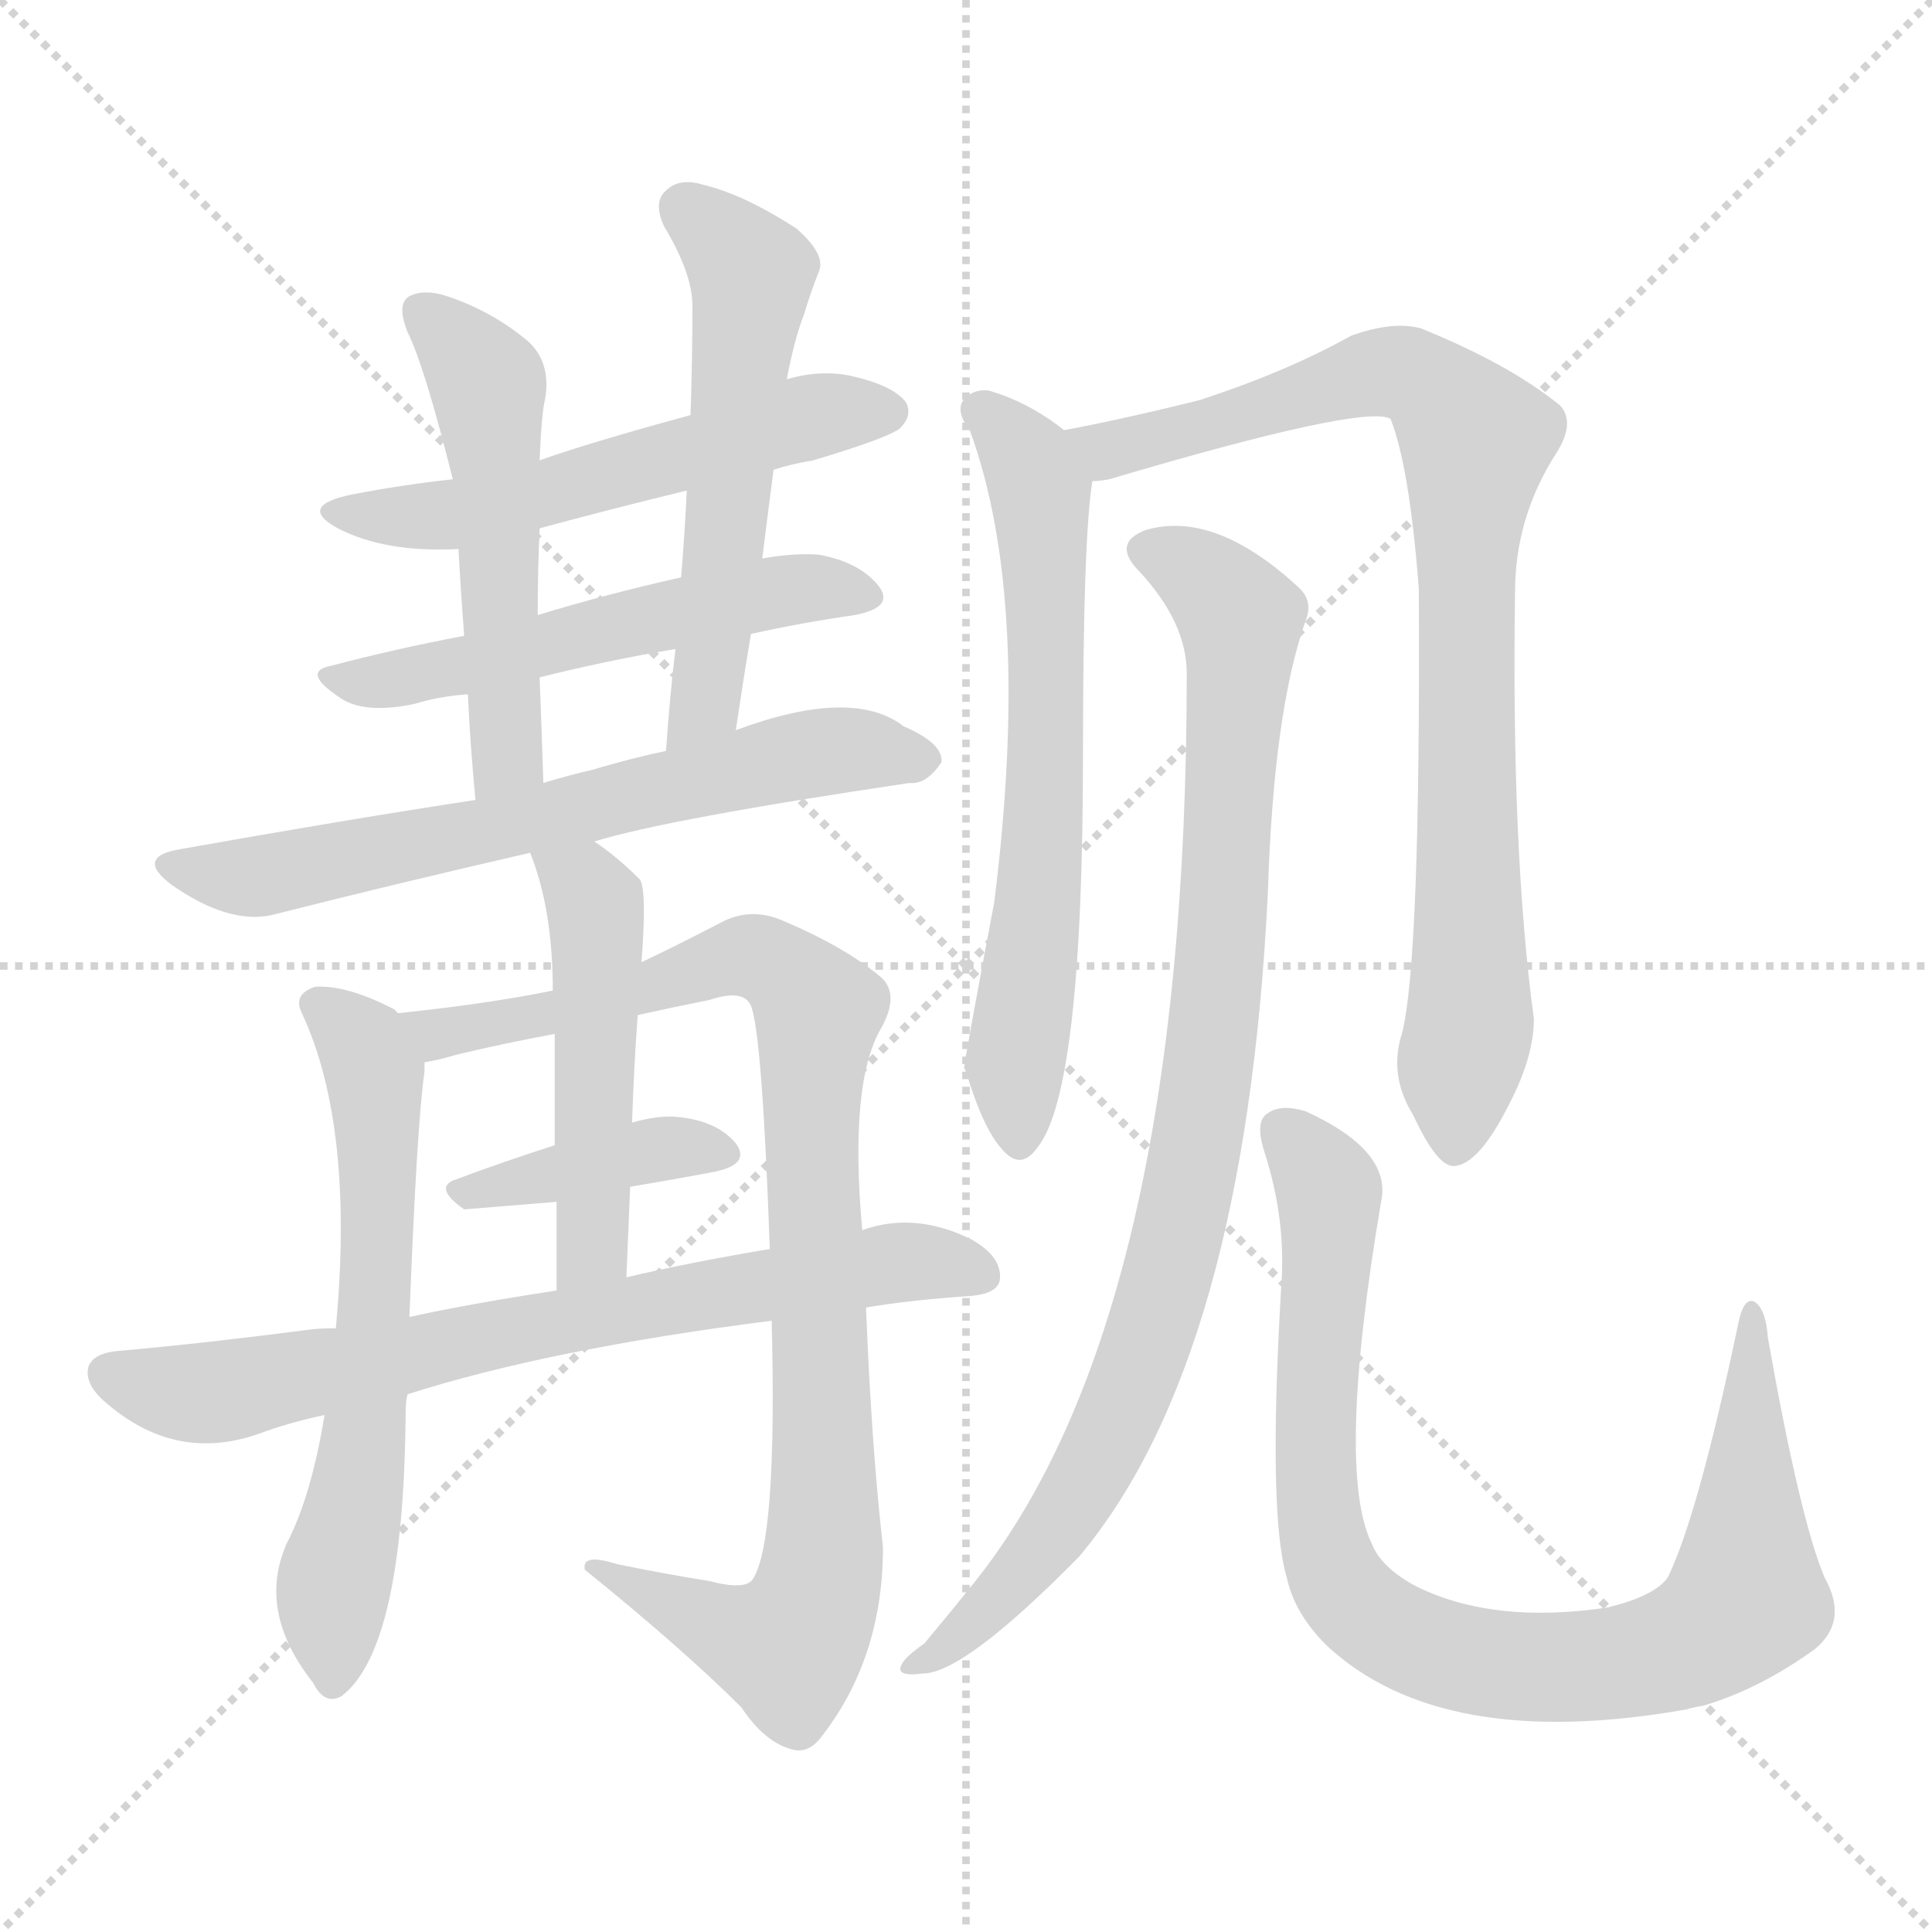 <svg version="1.1" viewBox="0 0 1024 1024" xmlns="http://www.w3.org/2000/svg">
  <g stroke="lightgray" stroke-dasharray="1,1" stroke-width="1" transform="scale(4, 4)">
    <line x1="0" y1="0" x2="256" y2="256"></line>
    <line x1="256" y1="0" x2="0" y2="256"></line>
    <line x1="128" y1="0" x2="128" y2="256"></line>
    <line x1="0" y1="128" x2="256" y2="128"></line>
  </g>
<g transform="scale(1, -1) translate(0, -900)">
   <style type="text/css">
    @keyframes keyframes0 {
      from {
       stroke: blue;
       stroke-dashoffset: 553;
       stroke-width: 128;
       }
       64% {
       animation-timing-function: step-end;
       stroke: blue;
       stroke-dashoffset: 0;
       stroke-width: 128;
       }
       to {
       stroke: black;
       stroke-width: 1024;
       }
       }
       #make-me-a-hanzi-animation-0 {
         animation: keyframes0 0.7s both;
         animation-delay: 0s;
         animation-timing-function: linear;
       }
    @keyframes keyframes1 {
      from {
       stroke: blue;
       stroke-dashoffset: 543;
       stroke-width: 128;
       }
       64% {
       animation-timing-function: step-end;
       stroke: blue;
       stroke-dashoffset: 0;
       stroke-width: 128;
       }
       to {
       stroke: black;
       stroke-width: 1024;
       }
       }
       #make-me-a-hanzi-animation-1 {
         animation: keyframes1 0.692s both;
         animation-delay: 0.7s;
         animation-timing-function: linear;
       }
    @keyframes keyframes2 {
      from {
       stroke: blue;
       stroke-dashoffset: 523;
       stroke-width: 128;
       }
       63% {
       animation-timing-function: step-end;
       stroke: blue;
       stroke-dashoffset: 0;
       stroke-width: 128;
       }
       to {
       stroke: black;
       stroke-width: 1024;
       }
       }
       #make-me-a-hanzi-animation-2 {
         animation: keyframes2 0.676s both;
         animation-delay: 1.392s;
         animation-timing-function: linear;
       }
    @keyframes keyframes3 {
      from {
       stroke: blue;
       stroke-dashoffset: 557;
       stroke-width: 128;
       }
       64% {
       animation-timing-function: step-end;
       stroke: blue;
       stroke-dashoffset: 0;
       stroke-width: 128;
       }
       to {
       stroke: black;
       stroke-width: 1024;
       }
       }
       #make-me-a-hanzi-animation-3 {
         animation: keyframes3 0.703s both;
         animation-delay: 2.068s;
         animation-timing-function: linear;
       }
    @keyframes keyframes4 {
      from {
       stroke: blue;
       stroke-dashoffset: 661;
       stroke-width: 128;
       }
       68% {
       animation-timing-function: step-end;
       stroke: blue;
       stroke-dashoffset: 0;
       stroke-width: 128;
       }
       to {
       stroke: black;
       stroke-width: 1024;
       }
       }
       #make-me-a-hanzi-animation-4 {
         animation: keyframes4 0.788s both;
         animation-delay: 2.771s;
         animation-timing-function: linear;
       }
    @keyframes keyframes5 {
      from {
       stroke: blue;
       stroke-dashoffset: 623;
       stroke-width: 128;
       }
       67% {
       animation-timing-function: step-end;
       stroke: blue;
       stroke-dashoffset: 0;
       stroke-width: 128;
       }
       to {
       stroke: black;
       stroke-width: 1024;
       }
       }
       #make-me-a-hanzi-animation-5 {
         animation: keyframes5 0.757s both;
         animation-delay: 3.559s;
         animation-timing-function: linear;
       }
    @keyframes keyframes6 {
      from {
       stroke: blue;
       stroke-dashoffset: 936;
       stroke-width: 128;
       }
       75% {
       animation-timing-function: step-end;
       stroke: blue;
       stroke-dashoffset: 0;
       stroke-width: 128;
       }
       to {
       stroke: black;
       stroke-width: 1024;
       }
       }
       #make-me-a-hanzi-animation-6 {
         animation: keyframes6 1.012s both;
         animation-delay: 4.316s;
         animation-timing-function: linear;
       }
    @keyframes keyframes7 {
      from {
       stroke: blue;
       stroke-dashoffset: 396;
       stroke-width: 128;
       }
       56% {
       animation-timing-function: step-end;
       stroke: blue;
       stroke-dashoffset: 0;
       stroke-width: 128;
       }
       to {
       stroke: black;
       stroke-width: 1024;
       }
       }
       #make-me-a-hanzi-animation-7 {
         animation: keyframes7 0.572s both;
         animation-delay: 5.327s;
         animation-timing-function: linear;
       }
    @keyframes keyframes8 {
      from {
       stroke: blue;
       stroke-dashoffset: 493;
       stroke-width: 128;
       }
       62% {
       animation-timing-function: step-end;
       stroke: blue;
       stroke-dashoffset: 0;
       stroke-width: 128;
       }
       to {
       stroke: black;
       stroke-width: 1024;
       }
       }
       #make-me-a-hanzi-animation-8 {
         animation: keyframes8 0.651s both;
         animation-delay: 5.9s;
         animation-timing-function: linear;
       }
    @keyframes keyframes9 {
      from {
       stroke: blue;
       stroke-dashoffset: 726;
       stroke-width: 128;
       }
       70% {
       animation-timing-function: step-end;
       stroke: blue;
       stroke-dashoffset: 0;
       stroke-width: 128;
       }
       to {
       stroke: black;
       stroke-width: 1024;
       }
       }
       #make-me-a-hanzi-animation-9 {
         animation: keyframes9 0.841s both;
         animation-delay: 6.551s;
         animation-timing-function: linear;
       }
    @keyframes keyframes10 {
      from {
       stroke: blue;
       stroke-dashoffset: 653;
       stroke-width: 128;
       }
       68% {
       animation-timing-function: step-end;
       stroke: blue;
       stroke-dashoffset: 0;
       stroke-width: 128;
       }
       to {
       stroke: black;
       stroke-width: 1024;
       }
       }
       #make-me-a-hanzi-animation-10 {
         animation: keyframes10 0.781s both;
         animation-delay: 7.392s;
         animation-timing-function: linear;
       }
    @keyframes keyframes11 {
      from {
       stroke: blue;
       stroke-dashoffset: 862;
       stroke-width: 128;
       }
       74% {
       animation-timing-function: step-end;
       stroke: blue;
       stroke-dashoffset: 0;
       stroke-width: 128;
       }
       to {
       stroke: black;
       stroke-width: 1024;
       }
       }
       #make-me-a-hanzi-animation-11 {
         animation: keyframes11 0.951s both;
         animation-delay: 8.173s;
         animation-timing-function: linear;
       }
    @keyframes keyframes12 {
      from {
       stroke: blue;
       stroke-dashoffset: 920;
       stroke-width: 128;
       }
       75% {
       animation-timing-function: step-end;
       stroke: blue;
       stroke-dashoffset: 0;
       stroke-width: 128;
       }
       to {
       stroke: black;
       stroke-width: 1024;
       }
       }
       #make-me-a-hanzi-animation-12 {
         animation: keyframes12 0.999s both;
         animation-delay: 9.125s;
         animation-timing-function: linear;
       }
    @keyframes keyframes13 {
      from {
       stroke: blue;
       stroke-dashoffset: 895;
       stroke-width: 128;
       }
       74% {
       animation-timing-function: step-end;
       stroke: blue;
       stroke-dashoffset: 0;
       stroke-width: 128;
       }
       to {
       stroke: black;
       stroke-width: 1024;
       }
       }
       #make-me-a-hanzi-animation-13 {
         animation: keyframes13 0.978s both;
         animation-delay: 10.123s;
         animation-timing-function: linear;
       }
</style>
<path d="M 410.0 651.0 Q 419.0 654.0 431.0 656.0 Q 471.0 668.0 477.0 673.0 Q 484.0 680.0 480.0 687.0 Q 473.0 696.0 450.0 701.0 Q 434.0 704.0 417.0 699.0 L 366.0 680.0 Q 311.0 665.0 286.0 656.0 L 240.0 646.0 Q 213.0 643.0 187.0 638.0 Q 157.0 632.0 179.0 620.0 Q 204.0 607.0 243.0 609.0 L 286.0 620.0 Q 323.0 630.0 364.0 640.0 L 410.0 651.0 Z" fill="lightgray"></path> 
<path d="M 398.0 564.0 Q 425.0 570.0 453.0 574.0 Q 474.0 578.0 466.0 589.0 Q 456.0 602.0 434.0 606.0 Q 421.0 607.0 404.0 604.0 L 361.0 594.0 Q 321.0 585.0 285.0 574.0 L 246.0 563.0 Q 209.0 556.0 175.0 547.0 Q 160.0 544.0 179.0 531.0 Q 192.0 521.0 220.0 527.0 Q 233.0 531.0 248.0 532.0 L 286.0 541.0 Q 322.0 550.0 358.0 556.0 L 398.0 564.0 Z" fill="lightgray"></path> 
<path d="M 286.0 656.0 Q 287.0 681.0 289.0 689.0 Q 292.0 708.0 280.0 719.0 Q 261.0 735.0 237.0 743.0 Q 225.0 747.0 217.0 743.0 Q 210.0 739.0 216.0 724.0 Q 225.0 706.0 240.0 646.0 L 243.0 609.0 Q 244.0 590.0 246.0 563.0 L 248.0 532.0 Q 249.0 508.0 252.0 476.0 C 255.0 446.0 289.0 455.0 288.0 485.0 Q 287.0 516.0 286.0 541.0 L 285.0 574.0 Q 285.0 598.0 286.0 620.0 L 286.0 656.0 Z" fill="lightgray"></path> 
<path d="M 390.0 513.0 Q 394.0 540.0 398.0 564.0 L 404.0 604.0 Q 407.0 628.0 410.0 651.0 L 417.0 699.0 Q 421.0 720.0 426.0 733.0 Q 430.0 746.0 434.0 756.0 Q 438.0 765.0 422.0 779.0 Q 394.0 797.0 373.0 802.0 Q 360.0 806.0 353.0 799.0 Q 346.0 793.0 352.0 780.0 Q 367.0 755.0 367.0 738.0 Q 367.0 710.0 366.0 680.0 L 364.0 640.0 Q 363.0 618.0 361.0 594.0 L 358.0 556.0 Q 355.0 531.0 353.0 502.0 C 351.0 472.0 386.0 483.0 390.0 513.0 Z" fill="lightgray"></path> 
<path d="M 315.0 454.0 Q 354.0 466.0 482.0 485.0 Q 491.0 484.0 499.0 496.0 Q 500.0 506.0 479.0 515.0 Q 452.0 536.0 390.0 513.0 L 353.0 502.0 Q 334.0 498.0 314.0 492.0 Q 301.0 489.0 288.0 485.0 L 252.0 476.0 Q 186.0 466.0 96.0 450.0 Q 71.0 446.0 91.0 431.0 Q 121.0 410.0 144.0 415.0 Q 207.0 431.0 281.0 448.0 L 315.0 454.0 Z" fill="lightgray"></path> 
<path d="M 211.0 363.0 Q 210.0 364.0 209.0 365.0 Q 184.0 378.0 167.0 377.0 Q 155.0 373.0 160.0 363.0 Q 188.0 303.0 178.0 196.0 L 172.0 150.0 Q 165.0 107.0 152.0 82.0 Q 136.0 46.0 166.0 8.0 Q 172.0 -4.0 181.0 1.0 Q 214.0 26.0 215.0 151.0 Q 215.0 157.0 216.0 161.0 L 217.0 202.0 Q 221.0 305.0 225.0 332.0 Q 225.0 335.0 225.0 337.0 C 226.0 354.0 226.0 354.0 211.0 363.0 Z" fill="lightgray"></path> 
<path d="M 409.0 200.0 Q 412.0 83.0 399.0 63.0 Q 395.0 57.0 376.0 62.0 Q 351.0 66.0 327.0 71.0 Q 308.0 77.0 310.0 68.0 Q 362.0 26.0 393.0 -5.0 Q 405.0 -23.0 419.0 -27.0 Q 428.0 -30.0 435.0 -21.0 Q 468.0 21.0 468.0 80.0 Q 462.0 132.0 459.0 207.0 L 457.0 248.0 Q 450.0 326.0 467.0 355.0 Q 477.0 373.0 467.0 382.0 Q 448.0 398.0 415.0 412.0 Q 399.0 419.0 384.0 412.0 Q 359.0 399.0 340.0 390.0 L 293.0 375.0 Q 259.0 368.0 211.0 363.0 C 181.0 360.0 196.0 330.0 225.0 337.0 Q 232.0 338.0 242.0 341.0 Q 267.0 347.0 294.0 352.0 L 338.0 362.0 Q 356.0 366.0 376.0 370.0 Q 394.0 376.0 398.0 367.0 Q 404.0 352.0 408.0 238.0 L 409.0 200.0 Z" fill="lightgray"></path> 
<path d="M 334.0 271.0 Q 358.0 275.0 379.0 279.0 Q 398.0 283.0 390.0 294.0 Q 380.0 306.0 359.0 308.0 Q 349.0 309.0 335.0 305.0 L 294.0 293.0 Q 266.0 284.0 242.0 275.0 Q 229.0 271.0 246.0 259.0 L 295.0 263.0 L 334.0 271.0 Z" fill="lightgray"></path> 
<path d="M 340.0 390.0 Q 343.0 429.0 339.0 434.0 Q 327.0 446.0 315.0 454.0 C 291.0 471.0 271.0 476.0 281.0 448.0 Q 293.0 418.0 293.0 375.0 L 294.0 352.0 Q 294.0 330.0 294.0 293.0 L 295.0 263.0 Q 295.0 242.0 295.0 216.0 C 295.0 186.0 331.0 193.0 332.0 223.0 Q 333.0 248.0 334.0 271.0 L 335.0 305.0 Q 336.0 335.0 338.0 362.0 L 340.0 390.0 Z" fill="lightgray"></path> 
<path d="M 216.0 161.0 Q 291.0 185.0 409.0 200.0 L 459.0 207.0 Q 483.0 211.0 513.0 213.0 Q 529.0 214.0 530.0 222.0 Q 531.0 234.0 515.0 243.0 Q 485.0 258.0 457.0 248.0 L 408.0 238.0 Q 366.0 231.0 332.0 223.0 L 295.0 216.0 Q 249.0 209.0 217.0 202.0 L 178.0 196.0 Q 168.0 196.0 162.0 195.0 Q 108.0 188.0 63.0 184.0 Q 50.0 183.0 47.0 176.0 Q 44.0 166.0 58.0 155.0 Q 94.0 125.0 137.0 140.0 Q 153.0 146.0 172.0 150.0 L 216.0 161.0 Z" fill="lightgray"></path> 
<path d="M 564.0 672.0 Q 545.0 687.0 524.0 693.0 Q 515.0 694.0 510.0 687.0 Q 507.0 681.0 514.0 672.0 Q 547.0 582.0 527.0 422.0 Q 511.0 337.0 511.0 334.0 L 512.0 332.0 Q 521.0 302.0 531.0 291.0 Q 541.0 279.0 550.0 292.0 Q 574.0 322.0 574.0 500.0 Q 574.0 615.0 579.0 645.0 C 581.0 660.0 581.0 660.0 564.0 672.0 Z" fill="lightgray"></path> 
<path d="M 743.0 352.0 Q 736.0 330.0 749.0 309.0 Q 762.0 281.0 771.0 282.0 Q 784.0 283.0 800.0 315.0 Q 813.0 340.0 813.0 360.0 Q 801.0 448.0 803.0 586.0 Q 803.0 626.0 825.0 660.0 Q 835.0 676.0 827.0 685.0 Q 800.0 707.0 753.0 726.0 Q 738.0 730.0 716.0 722.0 Q 682.0 703.0 636.0 688.0 Q 596.0 678.0 564.0 672.0 C 535.0 666.0 550.0 639.0 579.0 645.0 Q 583.0 645.0 588.0 646.0 Q 723.0 686.0 737.0 678.0 Q 747.0 653.0 752.0 588.0 Q 753.0 390.0 743.0 352.0 Z" fill="lightgray"></path> 
<path d="M 629.0 543.0 Q 629.0 203.0 517.0 62.0 Q 505.0 47.0 490.0 29.0 Q 480.0 22.0 478.0 18.0 Q 474.0 11.0 489.0 13.0 Q 511.0 13.0 572.0 75.0 Q 660.0 180.0 672.0 427.0 Q 675.0 523.0 692.0 571.0 Q 696.0 581.0 689.0 588.0 Q 644.0 630.0 607.0 619.0 Q 589.0 612.0 604.0 597.0 Q 629.0 570.0 629.0 543.0 Z" fill="lightgray"></path> 
<path d="M 967.0 64.0 Q 954.0 95.0 937.0 191.0 Q 936.0 206.0 930.0 210.0 Q 924.0 213.0 921.0 197.0 Q 900.0 97.0 884.0 64.0 Q 877.0 54.0 852.0 48.0 Q 792.0 39.0 751.0 59.0 Q 732.0 69.0 727.0 82.0 Q 708.0 121.0 732.0 263.0 Q 738.0 290.0 692.0 311.0 Q 679.0 315.0 672.0 310.0 Q 665.0 306.0 670.0 290.0 Q 682.0 253.0 679.0 217.0 Q 672.0 97.0 682.0 64.0 Q 686.0 45.0 703.0 28.0 Q 764.0 -29.0 894.0 -6.0 Q 897.0 -5.0 903.0 -4.0 Q 933.0 5.0 962.0 26.0 Q 980.0 41.0 967.0 64.0 Z" fill="lightgray"></path> 
      <clipPath id="make-me-a-hanzi-clip-0">
      <path d="M 410.0 651.0 Q 419.0 654.0 431.0 656.0 Q 471.0 668.0 477.0 673.0 Q 484.0 680.0 480.0 687.0 Q 473.0 696.0 450.0 701.0 Q 434.0 704.0 417.0 699.0 L 366.0 680.0 Q 311.0 665.0 286.0 656.0 L 240.0 646.0 Q 213.0 643.0 187.0 638.0 Q 157.0 632.0 179.0 620.0 Q 204.0 607.0 243.0 609.0 L 286.0 620.0 Q 323.0 630.0 364.0 640.0 L 410.0 651.0 Z" fill="lightgray"></path>
      </clipPath>
      <path clip-path="url(#make-me-a-hanzi-clip-0)" d="M 180.0 630.0 L 246.0 628.0 L 427.0 679.0 L 470.0 682.0 " fill="none" id="make-me-a-hanzi-animation-0" stroke-dasharray="425 850" stroke-linecap="round"></path>

      <clipPath id="make-me-a-hanzi-clip-1">
      <path d="M 398.0 564.0 Q 425.0 570.0 453.0 574.0 Q 474.0 578.0 466.0 589.0 Q 456.0 602.0 434.0 606.0 Q 421.0 607.0 404.0 604.0 L 361.0 594.0 Q 321.0 585.0 285.0 574.0 L 246.0 563.0 Q 209.0 556.0 175.0 547.0 Q 160.0 544.0 179.0 531.0 Q 192.0 521.0 220.0 527.0 Q 233.0 531.0 248.0 532.0 L 286.0 541.0 Q 322.0 550.0 358.0 556.0 L 398.0 564.0 Z" fill="lightgray"></path>
      </clipPath>
      <path clip-path="url(#make-me-a-hanzi-clip-1)" d="M 176.0 539.0 L 210.0 539.0 L 414.0 587.0 L 457.0 584.0 " fill="none" id="make-me-a-hanzi-animation-1" stroke-dasharray="415 830" stroke-linecap="round"></path>

      <clipPath id="make-me-a-hanzi-clip-2">
      <path d="M 286.0 656.0 Q 287.0 681.0 289.0 689.0 Q 292.0 708.0 280.0 719.0 Q 261.0 735.0 237.0 743.0 Q 225.0 747.0 217.0 743.0 Q 210.0 739.0 216.0 724.0 Q 225.0 706.0 240.0 646.0 L 243.0 609.0 Q 244.0 590.0 246.0 563.0 L 248.0 532.0 Q 249.0 508.0 252.0 476.0 C 255.0 446.0 289.0 455.0 288.0 485.0 Q 287.0 516.0 286.0 541.0 L 285.0 574.0 Q 285.0 598.0 286.0 620.0 L 286.0 656.0 Z" fill="lightgray"></path>
      </clipPath>
      <path clip-path="url(#make-me-a-hanzi-clip-2)" d="M 224.0 735.0 L 251.0 707.0 L 259.0 690.0 L 269.0 507.0 L 256.0 484.0 " fill="none" id="make-me-a-hanzi-animation-2" stroke-dasharray="395 790" stroke-linecap="round"></path>

      <clipPath id="make-me-a-hanzi-clip-3">
      <path d="M 390.0 513.0 Q 394.0 540.0 398.0 564.0 L 404.0 604.0 Q 407.0 628.0 410.0 651.0 L 417.0 699.0 Q 421.0 720.0 426.0 733.0 Q 430.0 746.0 434.0 756.0 Q 438.0 765.0 422.0 779.0 Q 394.0 797.0 373.0 802.0 Q 360.0 806.0 353.0 799.0 Q 346.0 793.0 352.0 780.0 Q 367.0 755.0 367.0 738.0 Q 367.0 710.0 366.0 680.0 L 364.0 640.0 Q 363.0 618.0 361.0 594.0 L 358.0 556.0 Q 355.0 531.0 353.0 502.0 C 351.0 472.0 386.0 483.0 390.0 513.0 Z" fill="lightgray"></path>
      </clipPath>
      <path clip-path="url(#make-me-a-hanzi-clip-3)" d="M 363.0 789.0 L 389.0 766.0 L 398.0 748.0 L 374.0 527.0 L 358.0 509.0 " fill="none" id="make-me-a-hanzi-animation-3" stroke-dasharray="429 858" stroke-linecap="round"></path>

      <clipPath id="make-me-a-hanzi-clip-4">
      <path d="M 315.0 454.0 Q 354.0 466.0 482.0 485.0 Q 491.0 484.0 499.0 496.0 Q 500.0 506.0 479.0 515.0 Q 452.0 536.0 390.0 513.0 L 353.0 502.0 Q 334.0 498.0 314.0 492.0 Q 301.0 489.0 288.0 485.0 L 252.0 476.0 Q 186.0 466.0 96.0 450.0 Q 71.0 446.0 91.0 431.0 Q 121.0 410.0 144.0 415.0 Q 207.0 431.0 281.0 448.0 L 315.0 454.0 Z" fill="lightgray"></path>
      </clipPath>
      <path clip-path="url(#make-me-a-hanzi-clip-4)" d="M 92.0 441.0 L 137.0 435.0 L 438.0 502.0 L 489.0 497.0 " fill="none" id="make-me-a-hanzi-animation-4" stroke-dasharray="533 1066" stroke-linecap="round"></path>

      <clipPath id="make-me-a-hanzi-clip-5">
      <path d="M 211.0 363.0 Q 210.0 364.0 209.0 365.0 Q 184.0 378.0 167.0 377.0 Q 155.0 373.0 160.0 363.0 Q 188.0 303.0 178.0 196.0 L 172.0 150.0 Q 165.0 107.0 152.0 82.0 Q 136.0 46.0 166.0 8.0 Q 172.0 -4.0 181.0 1.0 Q 214.0 26.0 215.0 151.0 Q 215.0 157.0 216.0 161.0 L 217.0 202.0 Q 221.0 305.0 225.0 332.0 Q 225.0 335.0 225.0 337.0 C 226.0 354.0 226.0 354.0 211.0 363.0 Z" fill="lightgray"></path>
      </clipPath>
      <path clip-path="url(#make-me-a-hanzi-clip-5)" d="M 172.0 366.0 L 198.0 332.0 L 201.0 287.0 L 196.0 168.0 L 191.0 117.0 L 176.0 58.0 L 176.0 10.0 " fill="none" id="make-me-a-hanzi-animation-5" stroke-dasharray="495 990" stroke-linecap="round"></path>

      <clipPath id="make-me-a-hanzi-clip-6">
      <path d="M 409.0 200.0 Q 412.0 83.0 399.0 63.0 Q 395.0 57.0 376.0 62.0 Q 351.0 66.0 327.0 71.0 Q 308.0 77.0 310.0 68.0 Q 362.0 26.0 393.0 -5.0 Q 405.0 -23.0 419.0 -27.0 Q 428.0 -30.0 435.0 -21.0 Q 468.0 21.0 468.0 80.0 Q 462.0 132.0 459.0 207.0 L 457.0 248.0 Q 450.0 326.0 467.0 355.0 Q 477.0 373.0 467.0 382.0 Q 448.0 398.0 415.0 412.0 Q 399.0 419.0 384.0 412.0 Q 359.0 399.0 340.0 390.0 L 293.0 375.0 Q 259.0 368.0 211.0 363.0 C 181.0 360.0 196.0 330.0 225.0 337.0 Q 232.0 338.0 242.0 341.0 Q 267.0 347.0 294.0 352.0 L 338.0 362.0 Q 356.0 366.0 376.0 370.0 Q 394.0 376.0 398.0 367.0 Q 404.0 352.0 408.0 238.0 L 409.0 200.0 Z" fill="lightgray"></path>
      </clipPath>
      <path clip-path="url(#make-me-a-hanzi-clip-6)" d="M 219.0 359.0 L 231.0 352.0 L 272.0 358.0 L 396.0 394.0 L 413.0 387.0 L 434.0 364.0 L 430.0 274.0 L 437.0 83.0 L 430.0 48.0 L 415.0 27.0 L 319.0 66.0 " fill="none" id="make-me-a-hanzi-animation-6" stroke-dasharray="808 1616" stroke-linecap="round"></path>

      <clipPath id="make-me-a-hanzi-clip-7">
      <path d="M 334.0 271.0 Q 358.0 275.0 379.0 279.0 Q 398.0 283.0 390.0 294.0 Q 380.0 306.0 359.0 308.0 Q 349.0 309.0 335.0 305.0 L 294.0 293.0 Q 266.0 284.0 242.0 275.0 Q 229.0 271.0 246.0 259.0 L 295.0 263.0 L 334.0 271.0 Z" fill="lightgray"></path>
      </clipPath>
      <path clip-path="url(#make-me-a-hanzi-clip-7)" d="M 245.0 267.0 L 345.0 291.0 L 382.0 288.0 " fill="none" id="make-me-a-hanzi-animation-7" stroke-dasharray="268 536" stroke-linecap="round"></path>

      <clipPath id="make-me-a-hanzi-clip-8">
      <path d="M 340.0 390.0 Q 343.0 429.0 339.0 434.0 Q 327.0 446.0 315.0 454.0 C 291.0 471.0 271.0 476.0 281.0 448.0 Q 293.0 418.0 293.0 375.0 L 294.0 352.0 Q 294.0 330.0 294.0 293.0 L 295.0 263.0 Q 295.0 242.0 295.0 216.0 C 295.0 186.0 331.0 193.0 332.0 223.0 Q 333.0 248.0 334.0 271.0 L 335.0 305.0 Q 336.0 335.0 338.0 362.0 L 340.0 390.0 Z" fill="lightgray"></path>
      </clipPath>
      <path clip-path="url(#make-me-a-hanzi-clip-8)" d="M 288.0 443.0 L 310.0 430.0 L 317.0 402.0 L 313.0 239.0 L 300.0 224.0 " fill="none" id="make-me-a-hanzi-animation-8" stroke-dasharray="365 730" stroke-linecap="round"></path>

      <clipPath id="make-me-a-hanzi-clip-9">
      <path d="M 216.0 161.0 Q 291.0 185.0 409.0 200.0 L 459.0 207.0 Q 483.0 211.0 513.0 213.0 Q 529.0 214.0 530.0 222.0 Q 531.0 234.0 515.0 243.0 Q 485.0 258.0 457.0 248.0 L 408.0 238.0 Q 366.0 231.0 332.0 223.0 L 295.0 216.0 Q 249.0 209.0 217.0 202.0 L 178.0 196.0 Q 168.0 196.0 162.0 195.0 Q 108.0 188.0 63.0 184.0 Q 50.0 183.0 47.0 176.0 Q 44.0 166.0 58.0 155.0 Q 94.0 125.0 137.0 140.0 Q 153.0 146.0 172.0 150.0 L 216.0 161.0 Z" fill="lightgray"></path>
      </clipPath>
      <path clip-path="url(#make-me-a-hanzi-clip-9)" d="M 57.0 172.0 L 96.0 162.0 L 123.0 163.0 L 469.0 230.0 L 519.0 225.0 " fill="none" id="make-me-a-hanzi-animation-9" stroke-dasharray="598 1196" stroke-linecap="round"></path>

      <clipPath id="make-me-a-hanzi-clip-10">
      <path d="M 564.0 672.0 Q 545.0 687.0 524.0 693.0 Q 515.0 694.0 510.0 687.0 Q 507.0 681.0 514.0 672.0 Q 547.0 582.0 527.0 422.0 Q 511.0 337.0 511.0 334.0 L 512.0 332.0 Q 521.0 302.0 531.0 291.0 Q 541.0 279.0 550.0 292.0 Q 574.0 322.0 574.0 500.0 Q 574.0 615.0 579.0 645.0 C 581.0 660.0 581.0 660.0 564.0 672.0 Z" fill="lightgray"></path>
      </clipPath>
      <path clip-path="url(#make-me-a-hanzi-clip-10)" d="M 521.0 682.0 L 546.0 653.0 L 553.0 615.0 L 556.0 511.0 L 551.0 421.0 L 538.0 337.0 L 540.0 296.0 " fill="none" id="make-me-a-hanzi-animation-10" stroke-dasharray="525 1050" stroke-linecap="round"></path>

      <clipPath id="make-me-a-hanzi-clip-11">
      <path d="M 743.0 352.0 Q 736.0 330.0 749.0 309.0 Q 762.0 281.0 771.0 282.0 Q 784.0 283.0 800.0 315.0 Q 813.0 340.0 813.0 360.0 Q 801.0 448.0 803.0 586.0 Q 803.0 626.0 825.0 660.0 Q 835.0 676.0 827.0 685.0 Q 800.0 707.0 753.0 726.0 Q 738.0 730.0 716.0 722.0 Q 682.0 703.0 636.0 688.0 Q 596.0 678.0 564.0 672.0 C 535.0 666.0 550.0 639.0 579.0 645.0 Q 583.0 645.0 588.0 646.0 Q 723.0 686.0 737.0 678.0 Q 747.0 653.0 752.0 588.0 Q 753.0 390.0 743.0 352.0 Z" fill="lightgray"></path>
      </clipPath>
      <path clip-path="url(#make-me-a-hanzi-clip-11)" d="M 572.0 667.0 L 598.0 661.0 L 739.0 703.0 L 763.0 691.0 L 782.0 667.0 L 776.0 601.0 L 779.0 356.0 L 772.0 293.0 " fill="none" id="make-me-a-hanzi-animation-11" stroke-dasharray="734 1468" stroke-linecap="round"></path>

      <clipPath id="make-me-a-hanzi-clip-12">
      <path d="M 629.0 543.0 Q 629.0 203.0 517.0 62.0 Q 505.0 47.0 490.0 29.0 Q 480.0 22.0 478.0 18.0 Q 474.0 11.0 489.0 13.0 Q 511.0 13.0 572.0 75.0 Q 660.0 180.0 672.0 427.0 Q 675.0 523.0 692.0 571.0 Q 696.0 581.0 689.0 588.0 Q 644.0 630.0 607.0 619.0 Q 589.0 612.0 604.0 597.0 Q 629.0 570.0 629.0 543.0 Z" fill="lightgray"></path>
      </clipPath>
      <path clip-path="url(#make-me-a-hanzi-clip-12)" d="M 609.0 608.0 L 642.0 590.0 L 658.0 563.0 L 648.0 397.0 L 630.0 269.0 L 605.0 180.0 L 567.0 101.0 L 538.0 62.0 L 484.0 17.0 " fill="none" id="make-me-a-hanzi-animation-12" stroke-dasharray="792 1584" stroke-linecap="round"></path>

      <clipPath id="make-me-a-hanzi-clip-13">
      <path d="M 967.0 64.0 Q 954.0 95.0 937.0 191.0 Q 936.0 206.0 930.0 210.0 Q 924.0 213.0 921.0 197.0 Q 900.0 97.0 884.0 64.0 Q 877.0 54.0 852.0 48.0 Q 792.0 39.0 751.0 59.0 Q 732.0 69.0 727.0 82.0 Q 708.0 121.0 732.0 263.0 Q 738.0 290.0 692.0 311.0 Q 679.0 315.0 672.0 310.0 Q 665.0 306.0 670.0 290.0 Q 682.0 253.0 679.0 217.0 Q 672.0 97.0 682.0 64.0 Q 686.0 45.0 703.0 28.0 Q 764.0 -29.0 894.0 -6.0 Q 897.0 -5.0 903.0 -4.0 Q 933.0 5.0 962.0 26.0 Q 980.0 41.0 967.0 64.0 Z" fill="lightgray"></path>
      </clipPath>
      <path clip-path="url(#make-me-a-hanzi-clip-13)" d="M 680.0 301.0 L 704.0 269.0 L 697.0 162.0 L 702.0 80.0 L 711.0 58.0 L 752.0 28.0 L 799.0 17.0 L 862.0 19.0 L 891.0 27.0 L 916.0 42.0 L 926.0 53.0 L 927.0 203.0 " fill="none" id="make-me-a-hanzi-animation-13" stroke-dasharray="767 1534" stroke-linecap="round"></path>

</g>
</svg>
